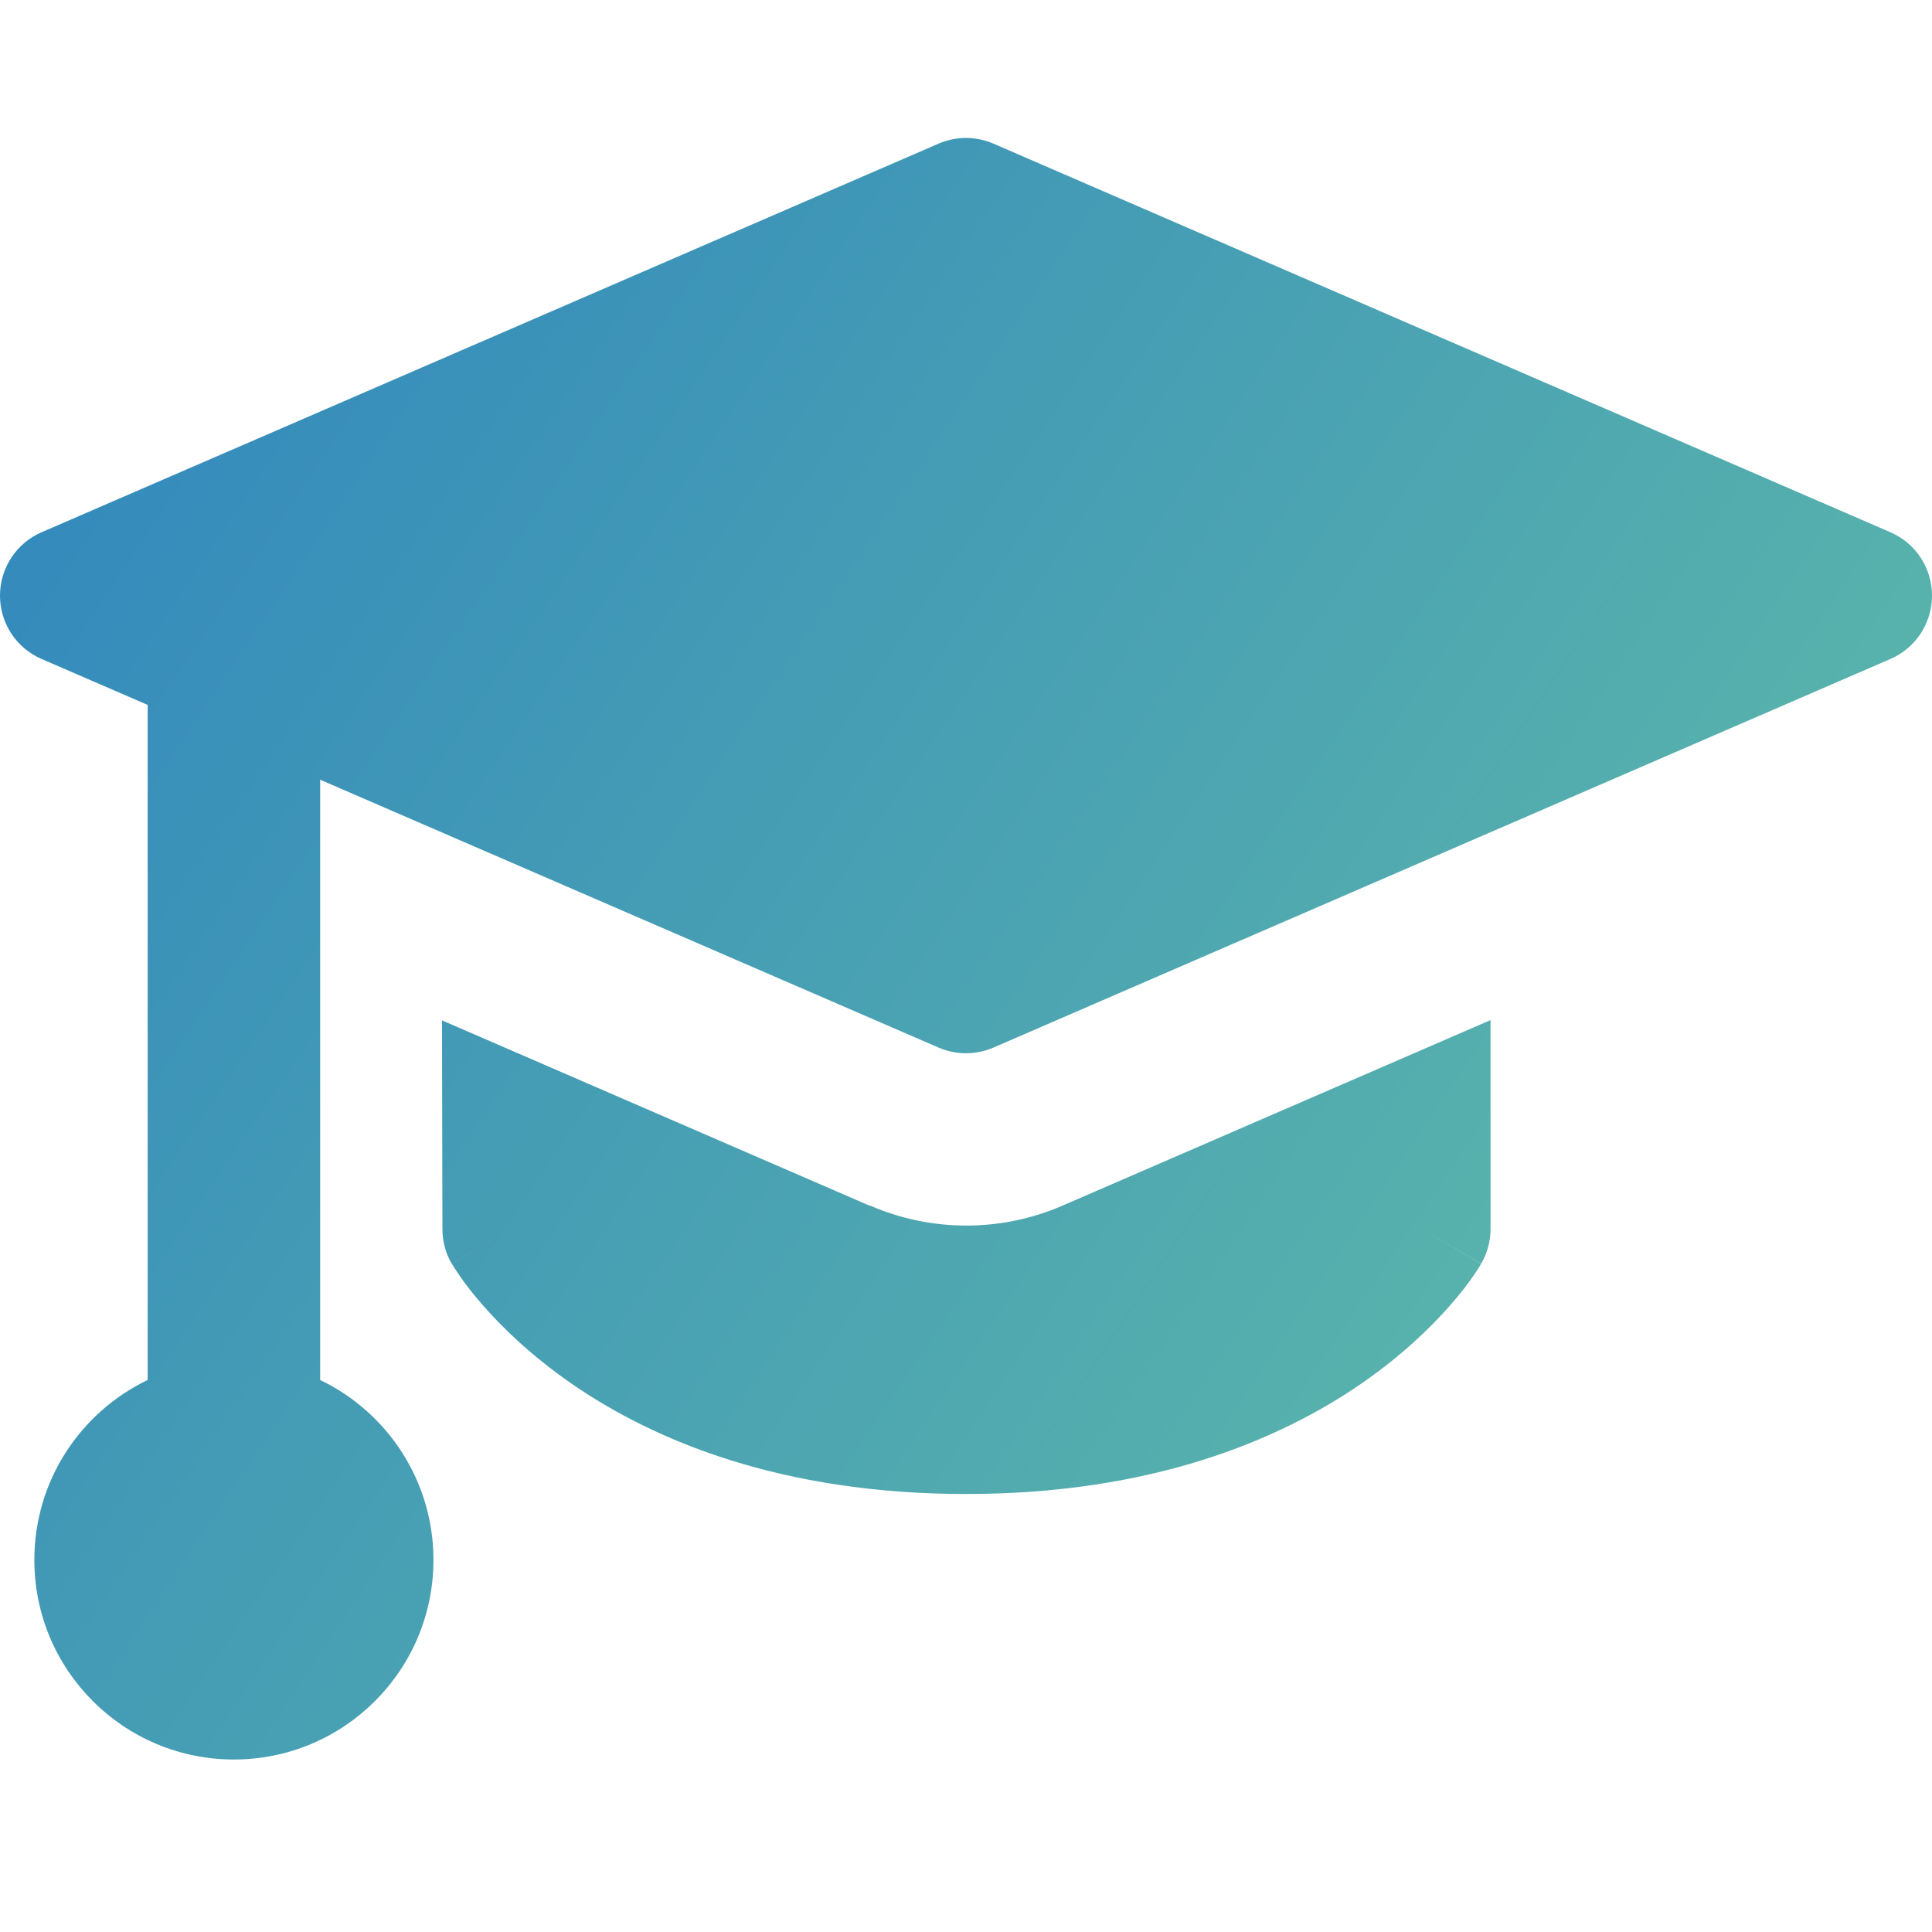 <svg xmlns="http://www.w3.org/2000/svg" fill="none" viewBox="0 0 14 14" id="Graduation-Cap--Streamline-Core-Gradient.svg" stroke-width="1"><desc>Graduation Cap Streamline Icon: https://streamlinehq.com</desc><g id="Free Gradient/Work Education/graduation-cap--graduation-cap-education"><path id="Union" fill="url(#paint0_linear_14402_15319)" fill-rule="evenodd" d="M6.801 1.041c.127-.055.271-.055.398 0L13.699 3.857c.183.079.301.259.301.459 0 .199-.118.38-.301.459L7.199 7.591c-.127.055-.271.055-.398 0L2.32 5.65l0 4.35c.486.233.821.73.821 1.304 0 .798-.647 1.446-1.446 1.446-.799 0-1.446-.647-1.446-1.446 0-.575.335-1.071.821-1.304l0-4.892-.769-.333C.118 4.696 0 4.516 0 4.316c0-.199.118-.38.301-.459L6.801 1.041Zm-.497 7.697L3.203 7.394l.003 1.513c0.0.088.023.174.067.25l.433-.251c-.433.251-.432.251-.432.251l0.0.001.001.001.002.003.005.008.013.021c.011.017.025.038.043.064.036.052.089.121.159.201.14.161.351.367.647.572.597.412 1.519.798 2.858.798 1.338 0 2.262-.387 2.86-.798.296-.204.508-.411.648-.571.07-.08.123-.149.159-.201.018-.026.033-.047.043-.064l.013-.021.004-.008.002-.003.001-.001 0-.001c0-0.0 0-.001-.431-.253l.432.252c.045-.077.068-.164.068-.252l-0-1.513-3.103 1.345c-.444.192-.948.192-1.391 0Z" clip-rule="evenodd"></path></g><defs><linearGradient id="paint0_linear_14402_15319" x1=".538" x2="15.028" y1="1.95" y2="11.681" gradientUnits="userSpaceOnUse"><stop stop-color="#3288bd"></stop><stop offset="1" stop-color="#66c2a5"></stop></linearGradient></defs></svg>